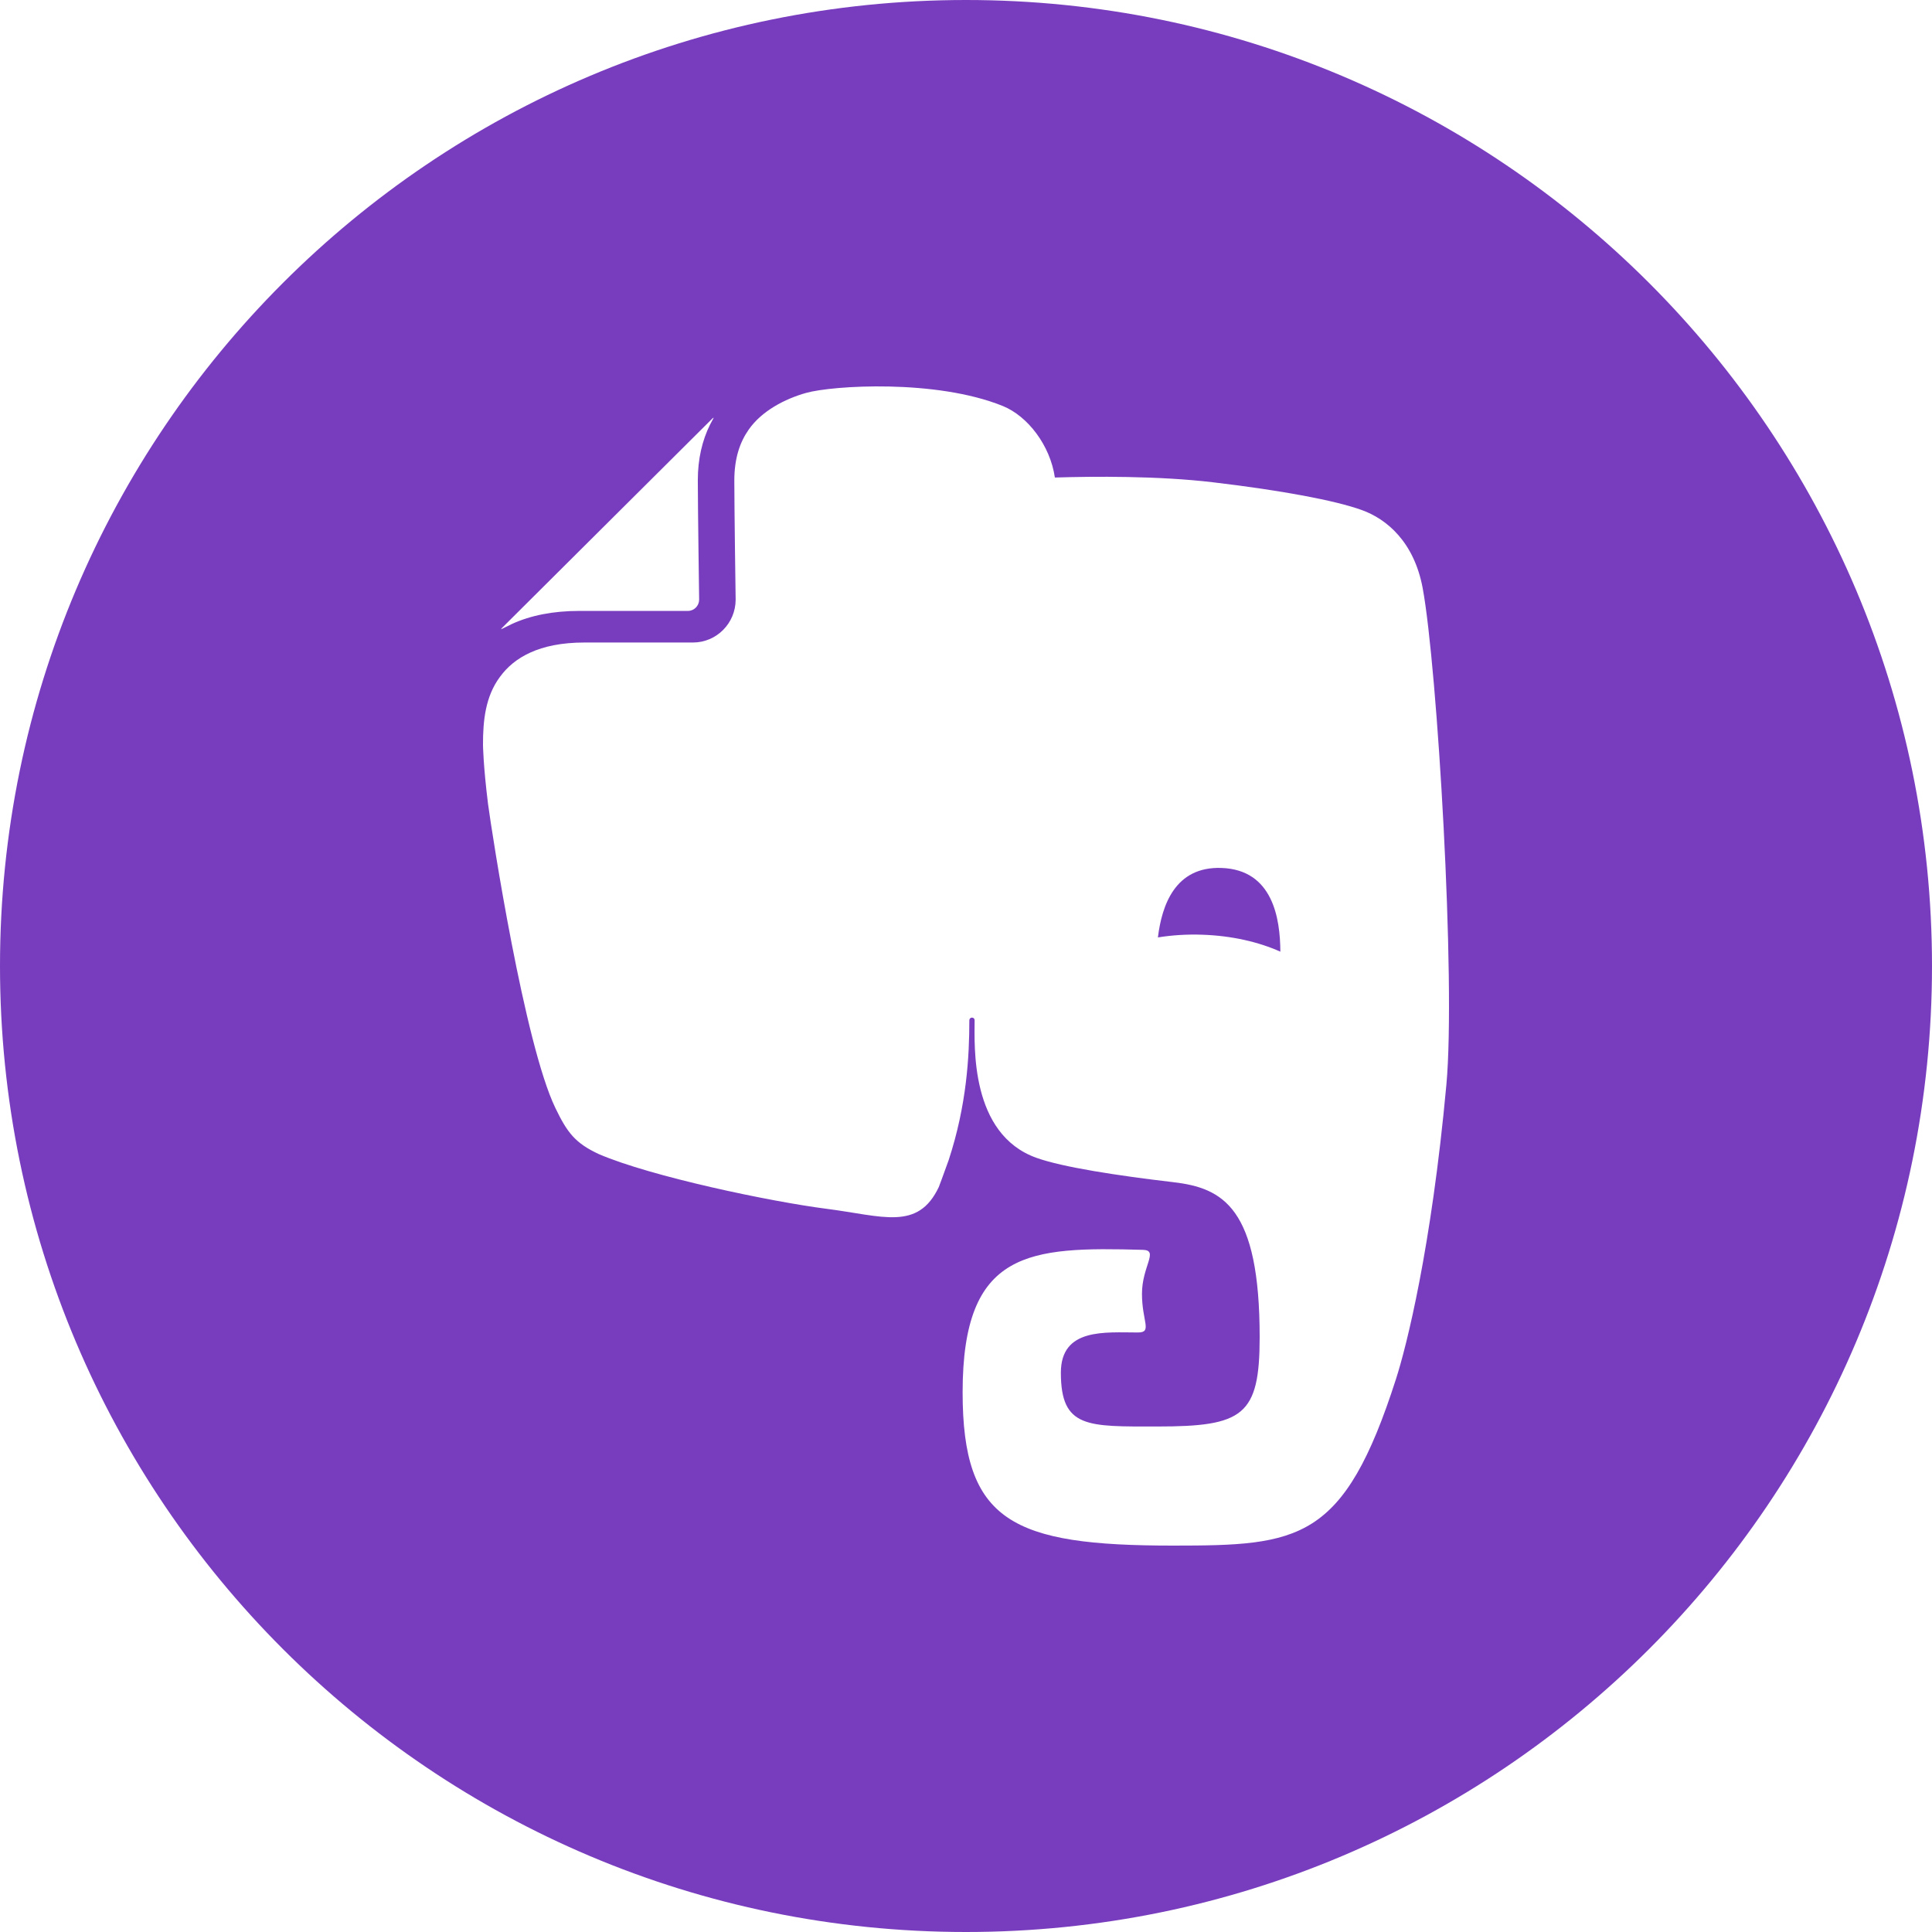 <svg width="48" height="48" viewBox="0 0 48 48" fill="none" xmlns="http://www.w3.org/2000/svg">
<path fill-rule="evenodd" clip-rule="evenodd" d="M24 48C10.745 48 0 37.255 0 24C0 10.745 10.745 0 24 0C37.255 0 48 10.745 48 24C48 37.255 37.255 48 24 48ZM35.346 14.611C35.132 13.462 34.451 12.895 33.836 12.673C33.172 12.432 31.826 12.182 30.134 11.982C28.773 11.821 27.174 11.834 26.208 11.864C26.092 11.066 25.535 10.338 24.912 10.086C23.251 9.415 20.685 9.577 20.026 9.762C19.503 9.909 18.923 10.21 18.601 10.674C18.384 10.984 18.245 11.381 18.244 11.936C18.244 12.249 18.252 12.989 18.26 13.646C18.268 14.305 18.277 14.894 18.277 14.898C18.276 15.485 17.803 15.963 17.216 15.963H14.523C13.949 15.963 13.51 16.06 13.175 16.213C12.839 16.366 12.601 16.572 12.421 16.817C12.061 17.301 11.998 17.899 12 18.51C12 18.51 12.005 19.009 12.125 19.974C12.225 20.721 13.031 25.939 13.798 27.527C14.095 28.144 14.293 28.401 14.877 28.673C16.177 29.233 19.149 29.855 20.541 30.033C21.931 30.211 22.804 30.587 23.324 29.492C23.325 29.489 23.428 29.22 23.569 28.824C24.02 27.451 24.083 26.233 24.083 25.351C24.083 25.261 24.214 25.257 24.214 25.351C24.214 25.974 24.095 28.176 25.753 28.767C26.407 29 27.765 29.208 29.144 29.37C30.391 29.514 31.296 30.007 31.296 33.219C31.296 35.173 30.887 35.441 28.75 35.441C27.017 35.441 26.357 35.486 26.357 34.104C26.357 32.987 27.457 33.105 28.272 33.105C28.637 33.105 28.372 32.833 28.372 32.144C28.372 31.458 28.799 31.062 28.395 31.052C25.576 30.974 23.916 31.048 23.916 34.589C23.916 37.803 25.142 38.4 29.144 38.4C32.282 38.4 33.388 38.297 34.683 34.261C34.94 33.464 35.56 31.032 35.935 26.95C36.172 24.369 35.711 16.577 35.346 14.611ZM14.397 15.178H17.091C17.245 15.178 17.369 15.052 17.37 14.898C17.37 14.898 17.337 12.581 17.337 11.937V11.929C17.337 11.4 17.448 10.938 17.64 10.552L17.732 10.378C17.722 10.38 17.712 10.385 17.701 10.396L12.47 15.603C12.46 15.612 12.454 15.623 12.451 15.634C12.559 15.58 12.707 15.507 12.728 15.498C13.184 15.291 13.736 15.178 14.397 15.178Z" fill="#783DBE"/>
<path fill-rule="evenodd" clip-rule="evenodd" d="M29.876 23.223C29.488 23.209 29.115 23.234 28.768 23.29C28.865 22.496 29.192 21.523 30.347 21.564C31.626 21.608 31.806 22.822 31.81 23.644C31.271 23.402 30.603 23.248 29.876 23.223Z" fill="#783DBE"/>
</svg>
